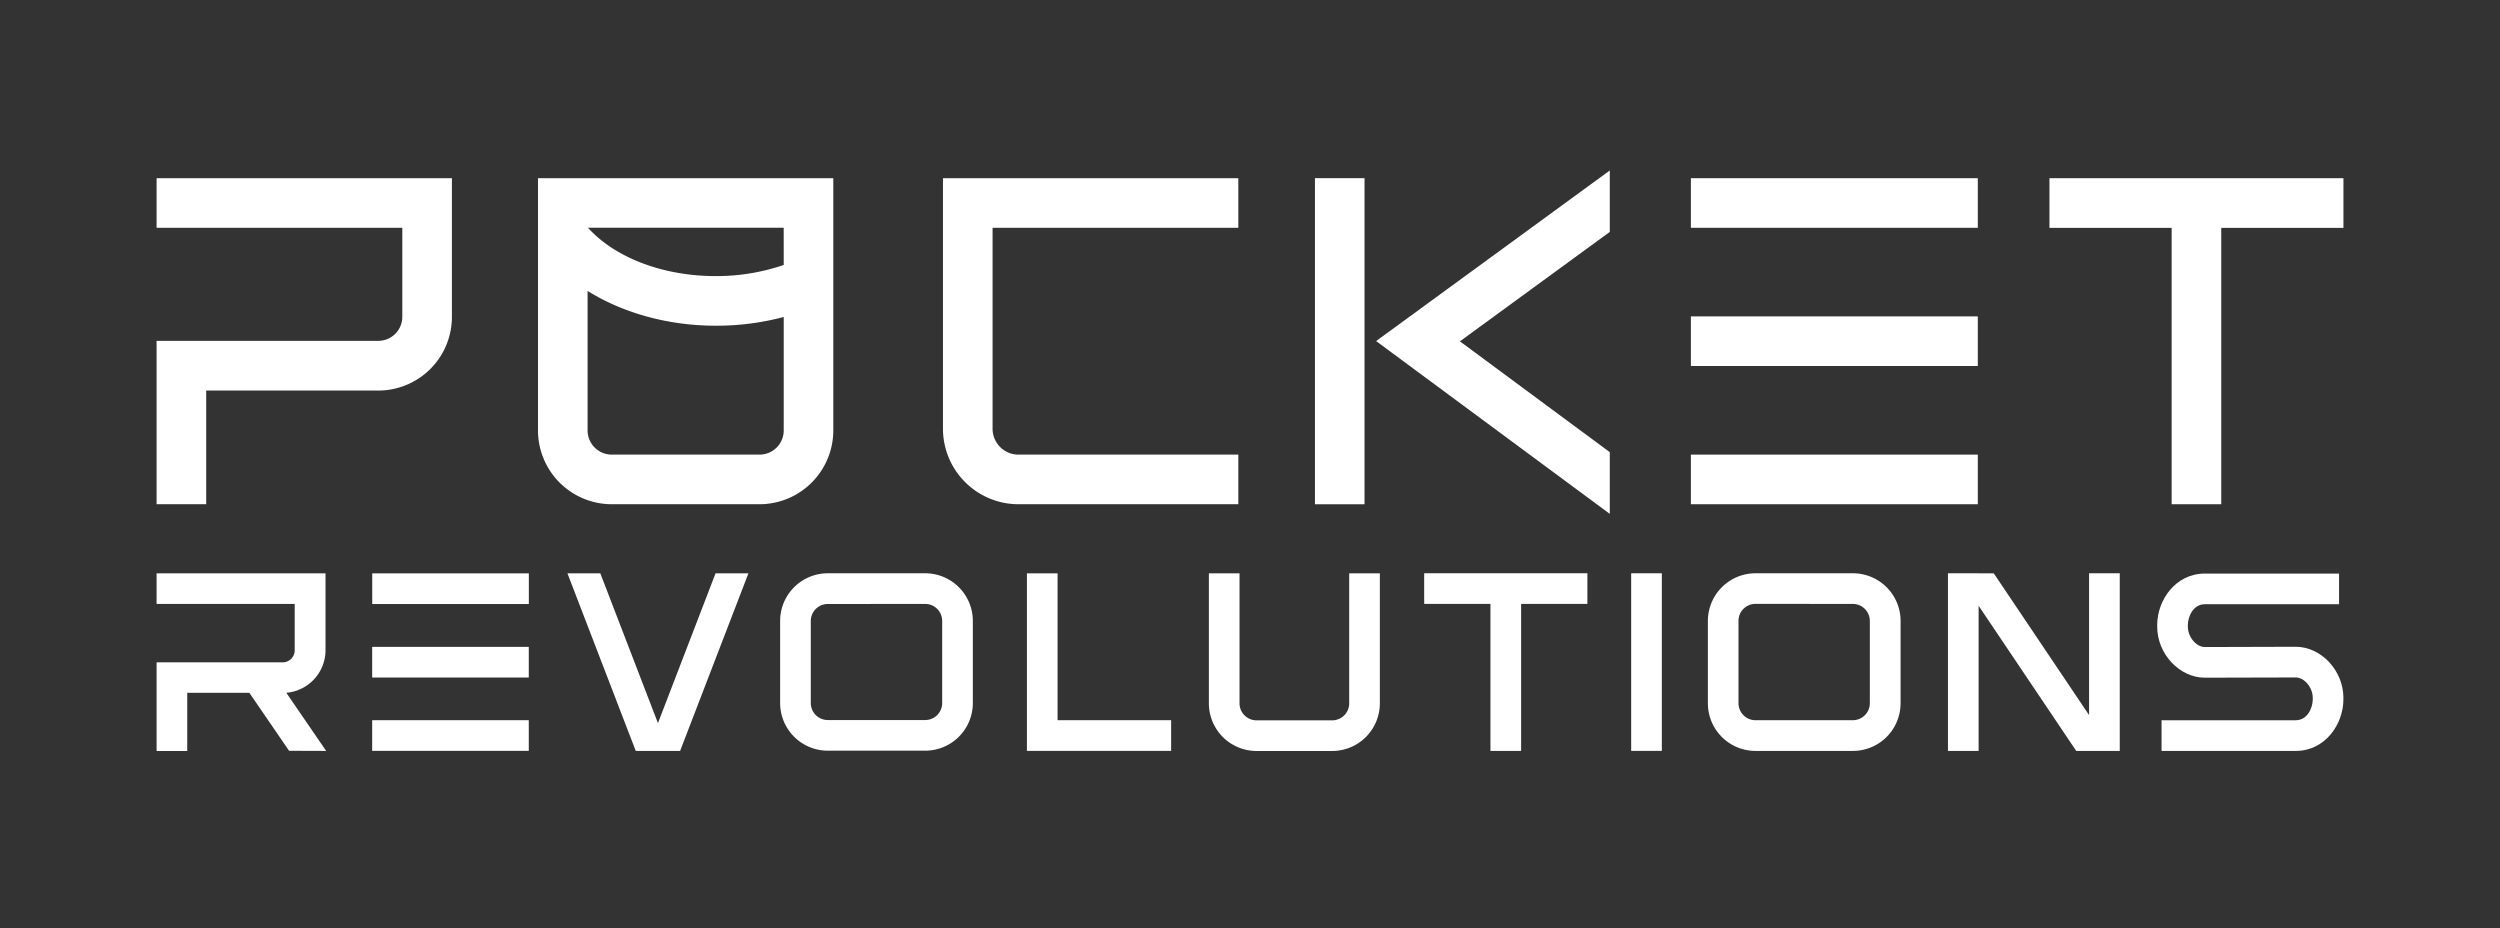 <svg id="LOGO" xmlns="http://www.w3.org/2000/svg" viewBox="0 0 765.03 284.06"><rect x="0" y="0" width="765.03" height="284.06" fill="#333333" stroke="none"/><defs><style>.cls-1{fill:none;}.cls-2{fill:#fff;}</style></defs><title>PocketRevolutions_NEG</title><rect class="cls-1" y="6.61" width="765.03" height="271.21"/><path class="cls-2" d="M99.81,229.79,87.61,212a13.09,13.09,0,0,0,12-13V175.44H47.92v9.38H90.18V199a3.69,3.69,0,0,1-3.69,3.69H47.92v27.13H57.3V212h19l12.16,17.75Z"/><rect class="cls-2" x="113.89" y="220.39" width="47.92" height="9.38"/><rect class="cls-2" x="113.91" y="175.46" width="47.92" height="9.38"/><rect class="cls-2" x="113.89" y="197.95" width="47.92" height="9.38"/><polygon class="cls-2" points="218.97 175.44 201.34 221.28 183.7 175.44 173.64 175.44 194.55 229.79 208.12 229.79 229.03 175.44 218.97 175.44"/><path class="cls-2" d="M283.13,229.72H253.3a14.59,14.59,0,0,1-14.57-14.57V190a14.59,14.59,0,0,1,14.57-14.57h29.83A14.59,14.59,0,0,1,297.7,190v25.13A14.58,14.58,0,0,1,283.13,229.72ZM253.3,184.83a5.2,5.2,0,0,0-5.19,5.19v25.13a5.2,5.2,0,0,0,5.19,5.19h29.83a5.2,5.2,0,0,0,5.19-5.19V190a5.2,5.2,0,0,0-5.19-5.19Z"/><path class="cls-2" d="M567,229.79H537.2a14.58,14.58,0,0,1-14.57-14.57V190a14.59,14.59,0,0,1,14.57-14.57H567A14.59,14.59,0,0,1,581.6,190v25.2A14.59,14.59,0,0,1,567,229.79Zm-29.83-45A5.2,5.2,0,0,0,532,190v25.2a5.2,5.2,0,0,0,5.19,5.19H567a5.2,5.2,0,0,0,5.19-5.19V190a5.2,5.2,0,0,0-5.19-5.19Z"/><path class="cls-2" d="M407.68,229.81H384.5a14.59,14.59,0,0,1-14.57-14.57V175.45h9.38v39.79a5.2,5.2,0,0,0,5.19,5.19h23.18a5.2,5.2,0,0,0,5.19-5.19V175.45h9.38v39.79A14.59,14.59,0,0,1,407.68,229.81Z"/><polygon class="cls-2" points="358.38 229.78 314.25 229.78 314.25 175.45 323.63 175.45 323.63 220.39 358.38 220.39 358.38 229.78"/><polygon class="cls-2" points="485.76 175.42 465.48 175.42 456.1 175.42 435.82 175.42 435.82 184.8 456.1 184.8 456.1 229.79 465.48 229.79 465.48 184.8 485.76 184.8 485.76 175.42"/><rect class="cls-2" x="499.16" y="175.43" width="9.38" height="54.35"/><polygon class="cls-2" points="639.28 175.43 639.28 218.82 610.11 175.44 605.48 175.44 605.48 175.43 596.1 175.43 596.1 229.79 605.48 229.79 605.48 185.37 635.35 229.79 639.28 229.79 639.28 229.79 648.67 229.79 648.67 175.43 639.28 175.43"/><path class="cls-2" d="M702.54,229.79H661.46V220.4h41.08c3.54,0,5.19-3.79,5.19-6.36v-.51c0-3.14-2.57-6.22-5.19-6.22l-27.82.07c-7.78,0-14.59-7.29-14.59-15.6v-.52c0-7.57,5.57-15.74,14.57-15.74h41.08v9.38H674.7c-3.54,0-5.19,3.8-5.19,6.36v.52c0,3.14,2.58,6.22,5.19,6.22l27.82-.08c7.78,0,14.59,7.3,14.59,15.61V214C717.11,221.61,711.54,229.79,702.54,229.79Z"/><path class="cls-2" d="M378.94,154.3H311.66a23.12,23.12,0,0,1-23.1-23.09V54.53h90.38V69.71h-75.2v61.5a7.92,7.92,0,0,0,7.92,7.91h67.28Z"/><path class="cls-2" d="M63.1,154.3H47.92v-50h67.86A7.34,7.34,0,0,0,123.11,97V69.71H47.92V54.53h90.37V97a22.54,22.54,0,0,1-22.51,22.51H63.1Z"/><rect class="cls-2" x="517.43" y="139.12" width="87.8" height="15.18"/><rect class="cls-2" x="517.43" y="54.53" width="87.8" height="15.18"/><rect class="cls-2" x="517.43" y="96.82" width="87.8" height="15.18"/><rect class="cls-2" x="402.39" y="54.52" width="15.17" height="99.79"/><polygon class="cls-2" points="492.61 157.25 492.61 138.37 446.75 104.45 492.61 70.97 492.61 52.17 421.11 104.37 492.61 157.25"/><polygon class="cls-2" points="717.12 54.53 627.16 54.53 627.16 69.73 664.55 69.73 664.55 154.3 679.73 154.3 679.73 69.73 717.12 69.73 717.12 54.53"/><path class="cls-2" d="M164.63,54.53v77.2A22.6,22.6,0,0,0,187.2,154.3h45.23A22.6,22.6,0,0,0,255,131.73V54.53Zm75.2,26.55A63.79,63.79,0,0,1,219,84.49c-16.09,0-30.78-5.62-39.08-14.8h59.9Zm-60-11.39-.05.1v-.1Zm52.57,69.43H187.2a7.4,7.4,0,0,1-7.39-7.39V88.86l.07.21c10.78,6.72,24.59,10.6,39.13,10.6A80.11,80.11,0,0,0,239.83,97v34.78A7.4,7.4,0,0,1,232.43,139.12Z"/></svg>